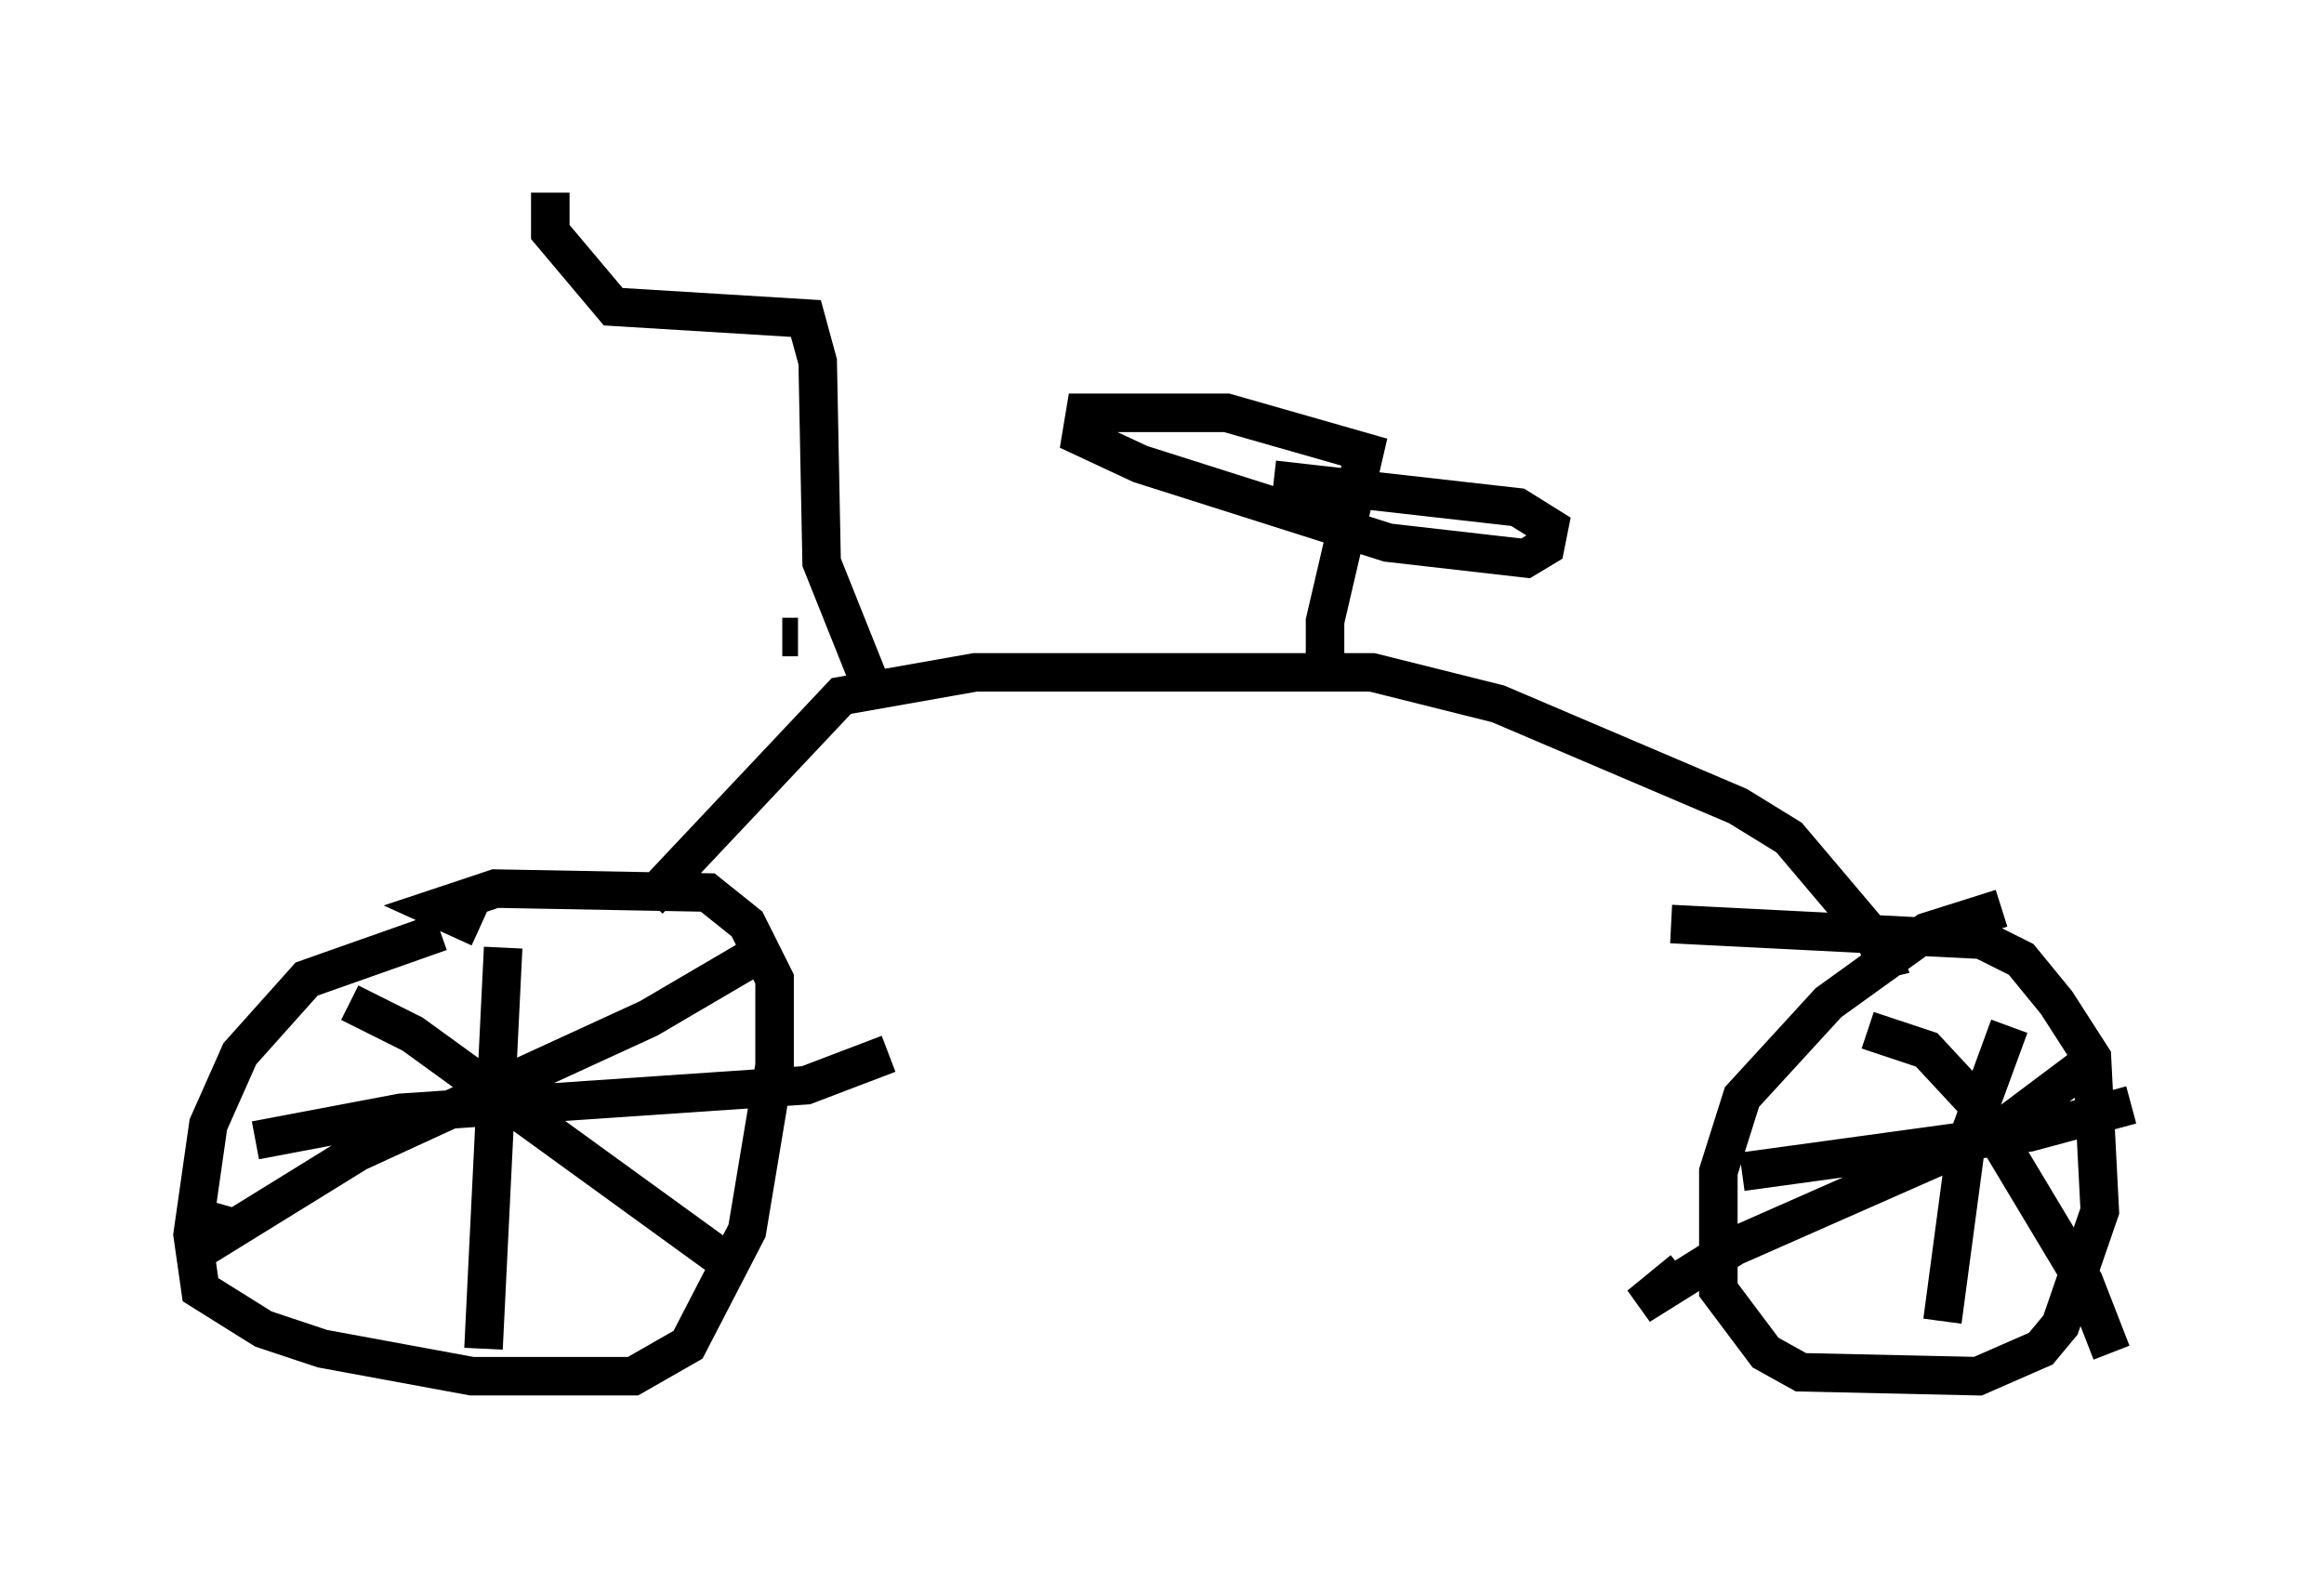 <?xml version="1.0" encoding="utf-8" ?>
<svg baseProfile="full" height="40.727" version="1.1" width="60.328" xmlns="http://www.w3.org/2000/svg" xmlns:ev="http://www.w3.org/2001/xml-events" xmlns:xlink="http://www.w3.org/1999/xlink"><defs /><rect fill="white" height="40.727" width="60.328" x="0" y="0" /><path d="M13.881, 24.294 m-2.45, -0.102 l-3.471, 1.225 -1.735, 1.94 l-0.817, 1.838 -0.408, 2.858 l0.204, 1.429 1.633, 1.021 l1.531, 0.51 3.879, 0.715 l4.185, 0.0 1.429, -0.817 l1.531, -2.96 0.715, -4.288 l0.0, -2.246 -0.715, -1.429 l-1.021, -0.817 -5.513, -0.102 l-1.531, 0.51 1.123, 0.51 m39.507, -0.51 l-1.94, 0.613 -2.552, 1.838 l-2.246, 2.45 -0.613, 1.94 l0.0, 3.063 1.225, 1.633 l0.919, 0.51 4.594, 0.102 l1.633, -0.715 0.51, -0.613 l1.021, -2.96 -0.204, -3.981 l-0.919, -1.429 -0.919, -1.123 l-1.021, -0.51 -8.065, -0.408 m-30.319, 0.613 l-0.51, 10.413 m-5.921, -5.41 l3.777, -0.715 10.515, -0.715 l2.144, -0.817 m22.152, 3.063 l7.452, -1.021 2.654, -0.715 m-3.165, -2.042 l-1.123, 3.063 -0.613, 4.594 m3.573, -6.533 l-2.042, 1.531 -6.942, 3.063 l-2.45, 1.531 1.123, -0.919 m4.798, -6.227 l1.531, 0.51 1.327, 1.429 l2.756, 4.594 0.715, 1.838 m-35.015, -10.413 l-2.96, 1.735 -7.554, 3.471 l-3.471, 2.144 0.204, -0.715 m3.063, -5.308 l1.633, 0.817 8.167, 5.921 m-2.042, -9.392 l5.002, -5.308 3.471, -0.613 l10.311, 0.0 3.267, 0.817 l6.227, 2.654 1.327, 0.817 l2.246, 2.654 0.204, 0.51 l-0.408, 0.102 m-14.088, -7.35 l0.0, -1.531 1.021, -4.39 l-3.573, -1.021 -3.675, 0.0 l-0.102, 0.613 1.531, 0.715 l6.431, 2.042 3.573, 0.408 l0.51, -0.306 0.102, -0.51 l-0.817, -0.51 -6.329, -0.715 m-12.761, 4.083 l0.408, 0.0 m1.838, 1.123 l-1.225, -3.063 -0.102, -5.206 l-0.306, -1.123 -5.002, -0.306 l-1.633, -1.94 0.0, -1.021 " fill="none" stroke="black" stroke-width="1" /></svg>